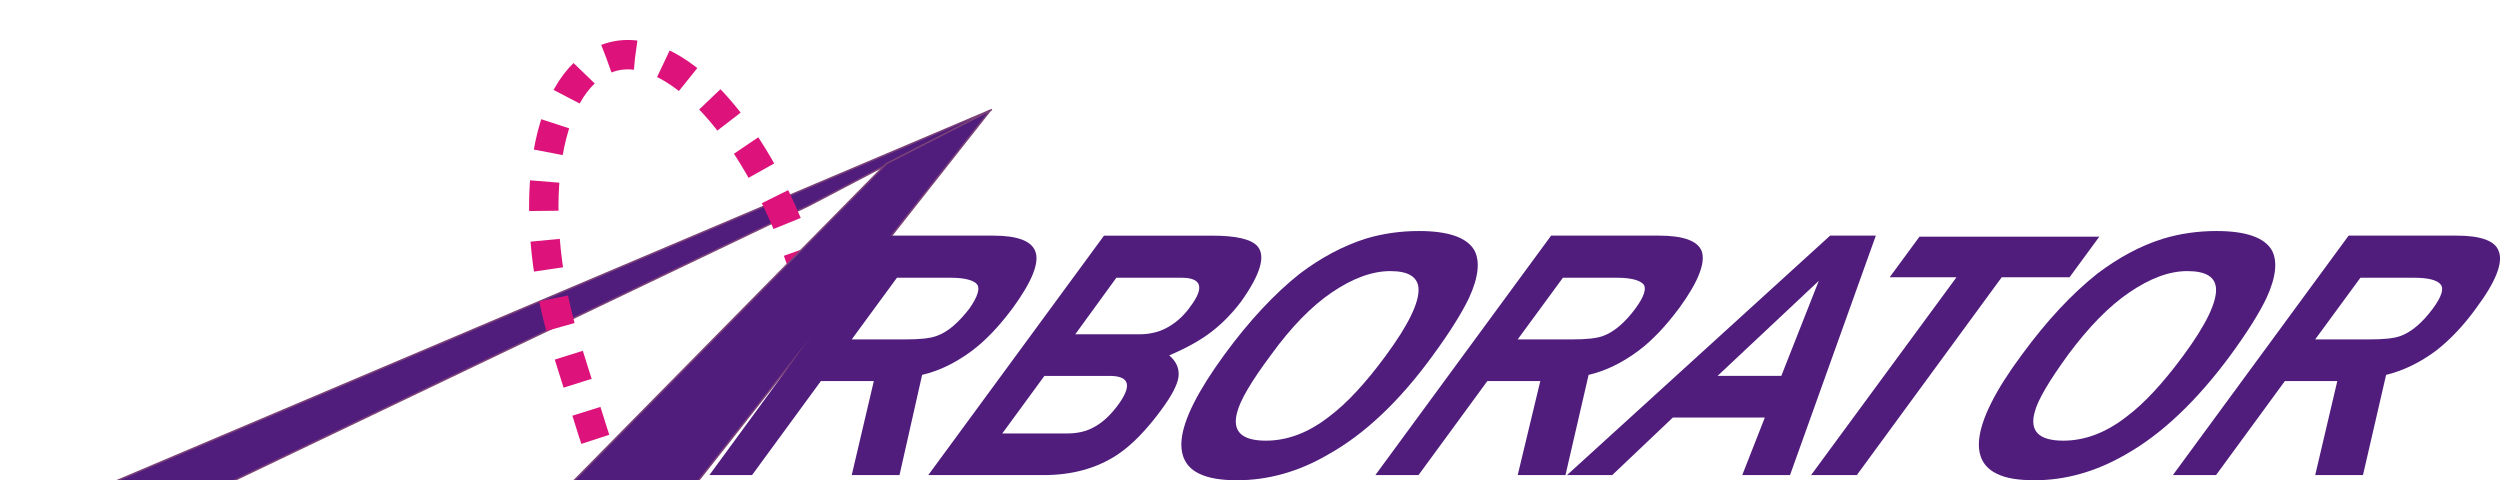 <?xml version="1.0" encoding="UTF-8" standalone="no"?>
<!-- Created with Inkscape (http://www.inkscape.org/) --><svg
   xmlns:dc="http://purl.org/dc/elements/1.1/"
   xmlns:cc="http://creativecommons.org/ns#"
   xmlns:rdf="http://www.w3.org/1999/02/22-rdf-syntax-ns#"
   xmlns:svg="http://www.w3.org/2000/svg"
   xmlns="http://www.w3.org/2000/svg"
   xmlns:sodipodi="http://sodipodi.sourceforge.net/DTD/sodipodi-0.dtd"
   width="99.99mm"
   height="19.206mm"
   viewBox="0 0 99.99 19.206"
   version="1.1"
   id="svg855"   sodipodi:docname="arborator.text.svg">
  <defs
     id="defs849" />
  <sodipodi:namedview
     id="base"
     pagecolor="#501d7d"
     bordercolor="#666666"
     borderopacity="1.0"     showgrid="false"     fit-margin-top="0"
     fit-margin-left="0"
     fit-margin-right="0"
     fit-margin-bottom="0" />
  <g     id="layer1"
     transform="translate(-18.797,-118.819)">
    <g
       style="image-rendering:optimizeQuality;shape-rendering:geometricPrecision;text-rendering:geometricPrecision"
       id="g7121"
       transform="matrix(0.021,0,0,0.021,92.174,49.995)"     >
      <path
         class="fil1 str0"
         d="M -1952,3668 -3221.848,4275.48 -3470,4277 -1605,3486 Z"
         id="path9"
         style="fill:#501d7d;stroke:#7b4178;stroke-width:3"
         sodipodi:nodetypes="ccccc"
       />
      <path
         class="fil2 str1"
         d="m -2339,3389 c 124,-48 294,139 379,410 l -316,377 c -67,30 -54,31 -137,-229 -83,-259 -49,-510 74,-558 z"
         id="path11"
         style="fill:none;stroke:#dd137b;stroke-width:56;stroke-dasharray:56, 56"
       />
      <path
         class="fil1 str0"
         d="m -1806,3589 197.848,-101.22 -620.938,787.48 L -2483,4276 Z"
         id="path19"
         style="fill:#501d7d;stroke:#7b4178;stroke-width:3"
         sodipodi:nodetypes="ccccc"
       />
    </g>
    <path
       style="fill:#501d7d;stroke-width:0.021;image-rendering:optimizeQuality;shape-rendering:geometricPrecision;text-rendering:geometricPrecision"
       id="path21"
       d="m 54.774,137.82 h -1.911 l 0.884,-3.761 h -2.117 l -2.754,3.761 h -1.706 l 7.008,-9.577 h 4.337 c 0.966,0 1.521,0.206 1.685,0.617 0.185,0.452 -0.123,1.213 -0.884,2.261 -0.534,0.719 -1.069,1.295 -1.644,1.726 -0.637,0.473 -1.295,0.802 -1.994,0.966 z m 2.795,-6.659 c 0.329,-0.473 0.432,-0.802 0.308,-0.966 -0.123,-0.164 -0.493,-0.267 -1.048,-0.267 h -2.158 l -1.809,2.466 h 2.158 c 0.575,0 0.987,-0.041 1.254,-0.144 0.452,-0.164 0.863,-0.534 1.295,-1.089 z"
       class="fil1"     />
    <path
       style="fill:#501d7d;stroke-width:0.021;image-rendering:optimizeQuality;shape-rendering:geometricPrecision;text-rendering:geometricPrecision"
       id="path23"
       d="m 65.276,135.169 c -0.617,0.843 -1.213,1.459 -1.809,1.85 -0.822,0.534 -1.788,0.802 -2.939,0.802 h -4.604 l 7.029,-9.577 h 4.316 c 0.987,0 1.583,0.144 1.829,0.432 0.329,0.39 0.103,1.13 -0.658,2.199 -0.37,0.493 -0.781,0.904 -1.213,1.233 -0.432,0.329 -0.987,0.637 -1.665,0.925 0.288,0.247 0.411,0.534 0.37,0.863 -0.041,0.308 -0.267,0.74 -0.658,1.274 z m 1.13,-4.09 c 0.575,-0.76 0.452,-1.151 -0.349,-1.151 h -2.61 l -1.644,2.261 h 2.569 c 0.39,0 0.74,-0.082 1.028,-0.226 0.37,-0.185 0.719,-0.473 1.007,-0.884 z m -2.898,3.946 c 0.575,-0.781 0.473,-1.171 -0.329,-1.171 h -2.61 l -1.685,2.302 h 2.569 c 0.39,0 0.74,-0.062 1.048,-0.226 0.37,-0.185 0.699,-0.493 1.007,-0.904 z"
       class="fil1"     />
    <path
       style="fill:#501d7d;stroke-width:0.021;image-rendering:optimizeQuality;shape-rendering:geometricPrecision;text-rendering:geometricPrecision"
       id="path25"
       d="m 76.107,133.032 c -1.315,1.809 -2.713,3.144 -4.193,3.967 -1.192,0.699 -2.425,1.028 -3.638,1.028 -0.637,0 -1.13,-0.082 -1.48,-0.247 -0.555,-0.247 -0.802,-0.719 -0.74,-1.377 0.082,-0.822 0.658,-1.952 1.706,-3.391 1.007,-1.377 2.014,-2.446 3.021,-3.247 0.843,-0.637 1.726,-1.11 2.631,-1.398 0.678,-0.206 1.398,-0.308 2.137,-0.308 1.192,0 1.932,0.267 2.22,0.781 0.226,0.432 0.164,1.069 -0.226,1.911 -0.288,0.596 -0.76,1.356 -1.439,2.281 z m -1.891,0.021 c 0.925,-1.254 1.356,-2.158 1.315,-2.713 -0.041,-0.452 -0.411,-0.678 -1.13,-0.678 -0.719,0 -1.5,0.288 -2.322,0.843 -0.822,0.555 -1.644,1.398 -2.446,2.507 -0.781,1.048 -1.233,1.809 -1.356,2.302 -0.206,0.76 0.185,1.13 1.151,1.13 0.843,0 1.685,-0.308 2.507,-0.945 0.719,-0.534 1.48,-1.356 2.281,-2.446 z"
       class="fil1"     />
    <path
       style="fill:#501d7d;stroke-width:0.021;image-rendering:optimizeQuality;shape-rendering:geometricPrecision;text-rendering:geometricPrecision"
       id="path27"
       d="m 81.41,137.82 h -1.911 l 0.904,-3.761 h -2.117 l -2.754,3.761 H 73.806 l 7.029,-9.577 h 4.316 c 0.966,0 1.541,0.206 1.706,0.617 0.164,0.452 -0.123,1.213 -0.884,2.261 -0.534,0.719 -1.069,1.295 -1.644,1.726 -0.637,0.473 -1.295,0.802 -1.994,0.966 z m 2.795,-6.659 c 0.349,-0.473 0.452,-0.802 0.329,-0.966 -0.144,-0.164 -0.493,-0.267 -1.048,-0.267 h -2.179 l -1.809,2.466 h 2.179 c 0.575,0 0.987,-0.041 1.254,-0.144 0.432,-0.164 0.863,-0.534 1.274,-1.089 z"
       class="fil1"     />
    <path
       style="fill:#501d7d;stroke-width:0.021;image-rendering:optimizeQuality;shape-rendering:geometricPrecision;text-rendering:geometricPrecision"
       id="path29"
       d="m 90.391,137.82 h -1.911 l 0.904,-2.302 h -3.679 l -2.425,2.302 H 81.471 L 91.994,128.243 h 1.829 z m -0.349,-3.967 1.5,-3.802 -4.049,3.802 z"
       class="fil1"     />
    <path
       style="fill:#501d7d;stroke-width:0.021;image-rendering:optimizeQuality;shape-rendering:geometricPrecision;text-rendering:geometricPrecision"
       id="path31"
       d="m 101.571,129.908 h -2.713 l -5.796,7.913 h -1.829 l 5.816,-7.913 h -2.672 l 1.192,-1.624 h 7.193 z"
       class="fil1"     />
    <path
       style="fill:#501d7d;stroke-width:0.021;image-rendering:optimizeQuality;shape-rendering:geometricPrecision;text-rendering:geometricPrecision"
       id="path33"
       d="m 108.004,133.032 c -1.336,1.809 -2.733,3.144 -4.193,3.967 -1.213,0.699 -2.425,1.028 -3.638,1.028 -0.658,0 -1.151,-0.082 -1.48,-0.247 -0.555,-0.247 -0.802,-0.719 -0.74,-1.377 0.082,-0.822 0.637,-1.952 1.706,-3.391 1.007,-1.377 2.014,-2.446 3.021,-3.247 0.843,-0.637 1.706,-1.11 2.631,-1.398 0.678,-0.206 1.398,-0.308 2.137,-0.308 1.192,0 1.932,0.267 2.22,0.781 0.226,0.432 0.164,1.069 -0.226,1.911 -0.288,0.596 -0.76,1.356 -1.439,2.281 z m -1.891,0.021 c 0.925,-1.254 1.356,-2.158 1.315,-2.713 -0.041,-0.452 -0.411,-0.678 -1.151,-0.678 -0.719,0 -1.48,0.288 -2.302,0.843 -0.822,0.555 -1.644,1.398 -2.466,2.507 -0.76,1.048 -1.213,1.809 -1.336,2.302 -0.206,0.76 0.185,1.13 1.151,1.13 0.843,0 1.685,-0.308 2.507,-0.945 0.719,-0.534 1.48,-1.356 2.281,-2.446 z"
       class="fil1"     />
    <path
       style="fill:#501d7d;stroke-width:0.021;image-rendering:optimizeQuality;shape-rendering:geometricPrecision;text-rendering:geometricPrecision"
       id="path35"
       d="m 113.307,137.82 h -1.911 l 0.884,-3.761 h -2.096 l -2.754,3.761 h -1.726 l 7.029,-9.577 h 4.316 c 0.966,0 1.541,0.206 1.685,0.617 0.185,0.452 -0.103,1.213 -0.884,2.261 -0.514,0.719 -1.069,1.295 -1.624,1.726 -0.637,0.473 -1.315,0.802 -1.994,0.966 z m 2.795,-6.659 c 0.349,-0.473 0.452,-0.802 0.308,-0.966 -0.123,-0.164 -0.473,-0.267 -1.048,-0.267 h -2.158 l -1.809,2.466 h 2.179 c 0.575,0 0.987,-0.041 1.254,-0.144 0.432,-0.164 0.863,-0.534 1.274,-1.089 z"
       class="fil1"     />
  </g>
</svg>
